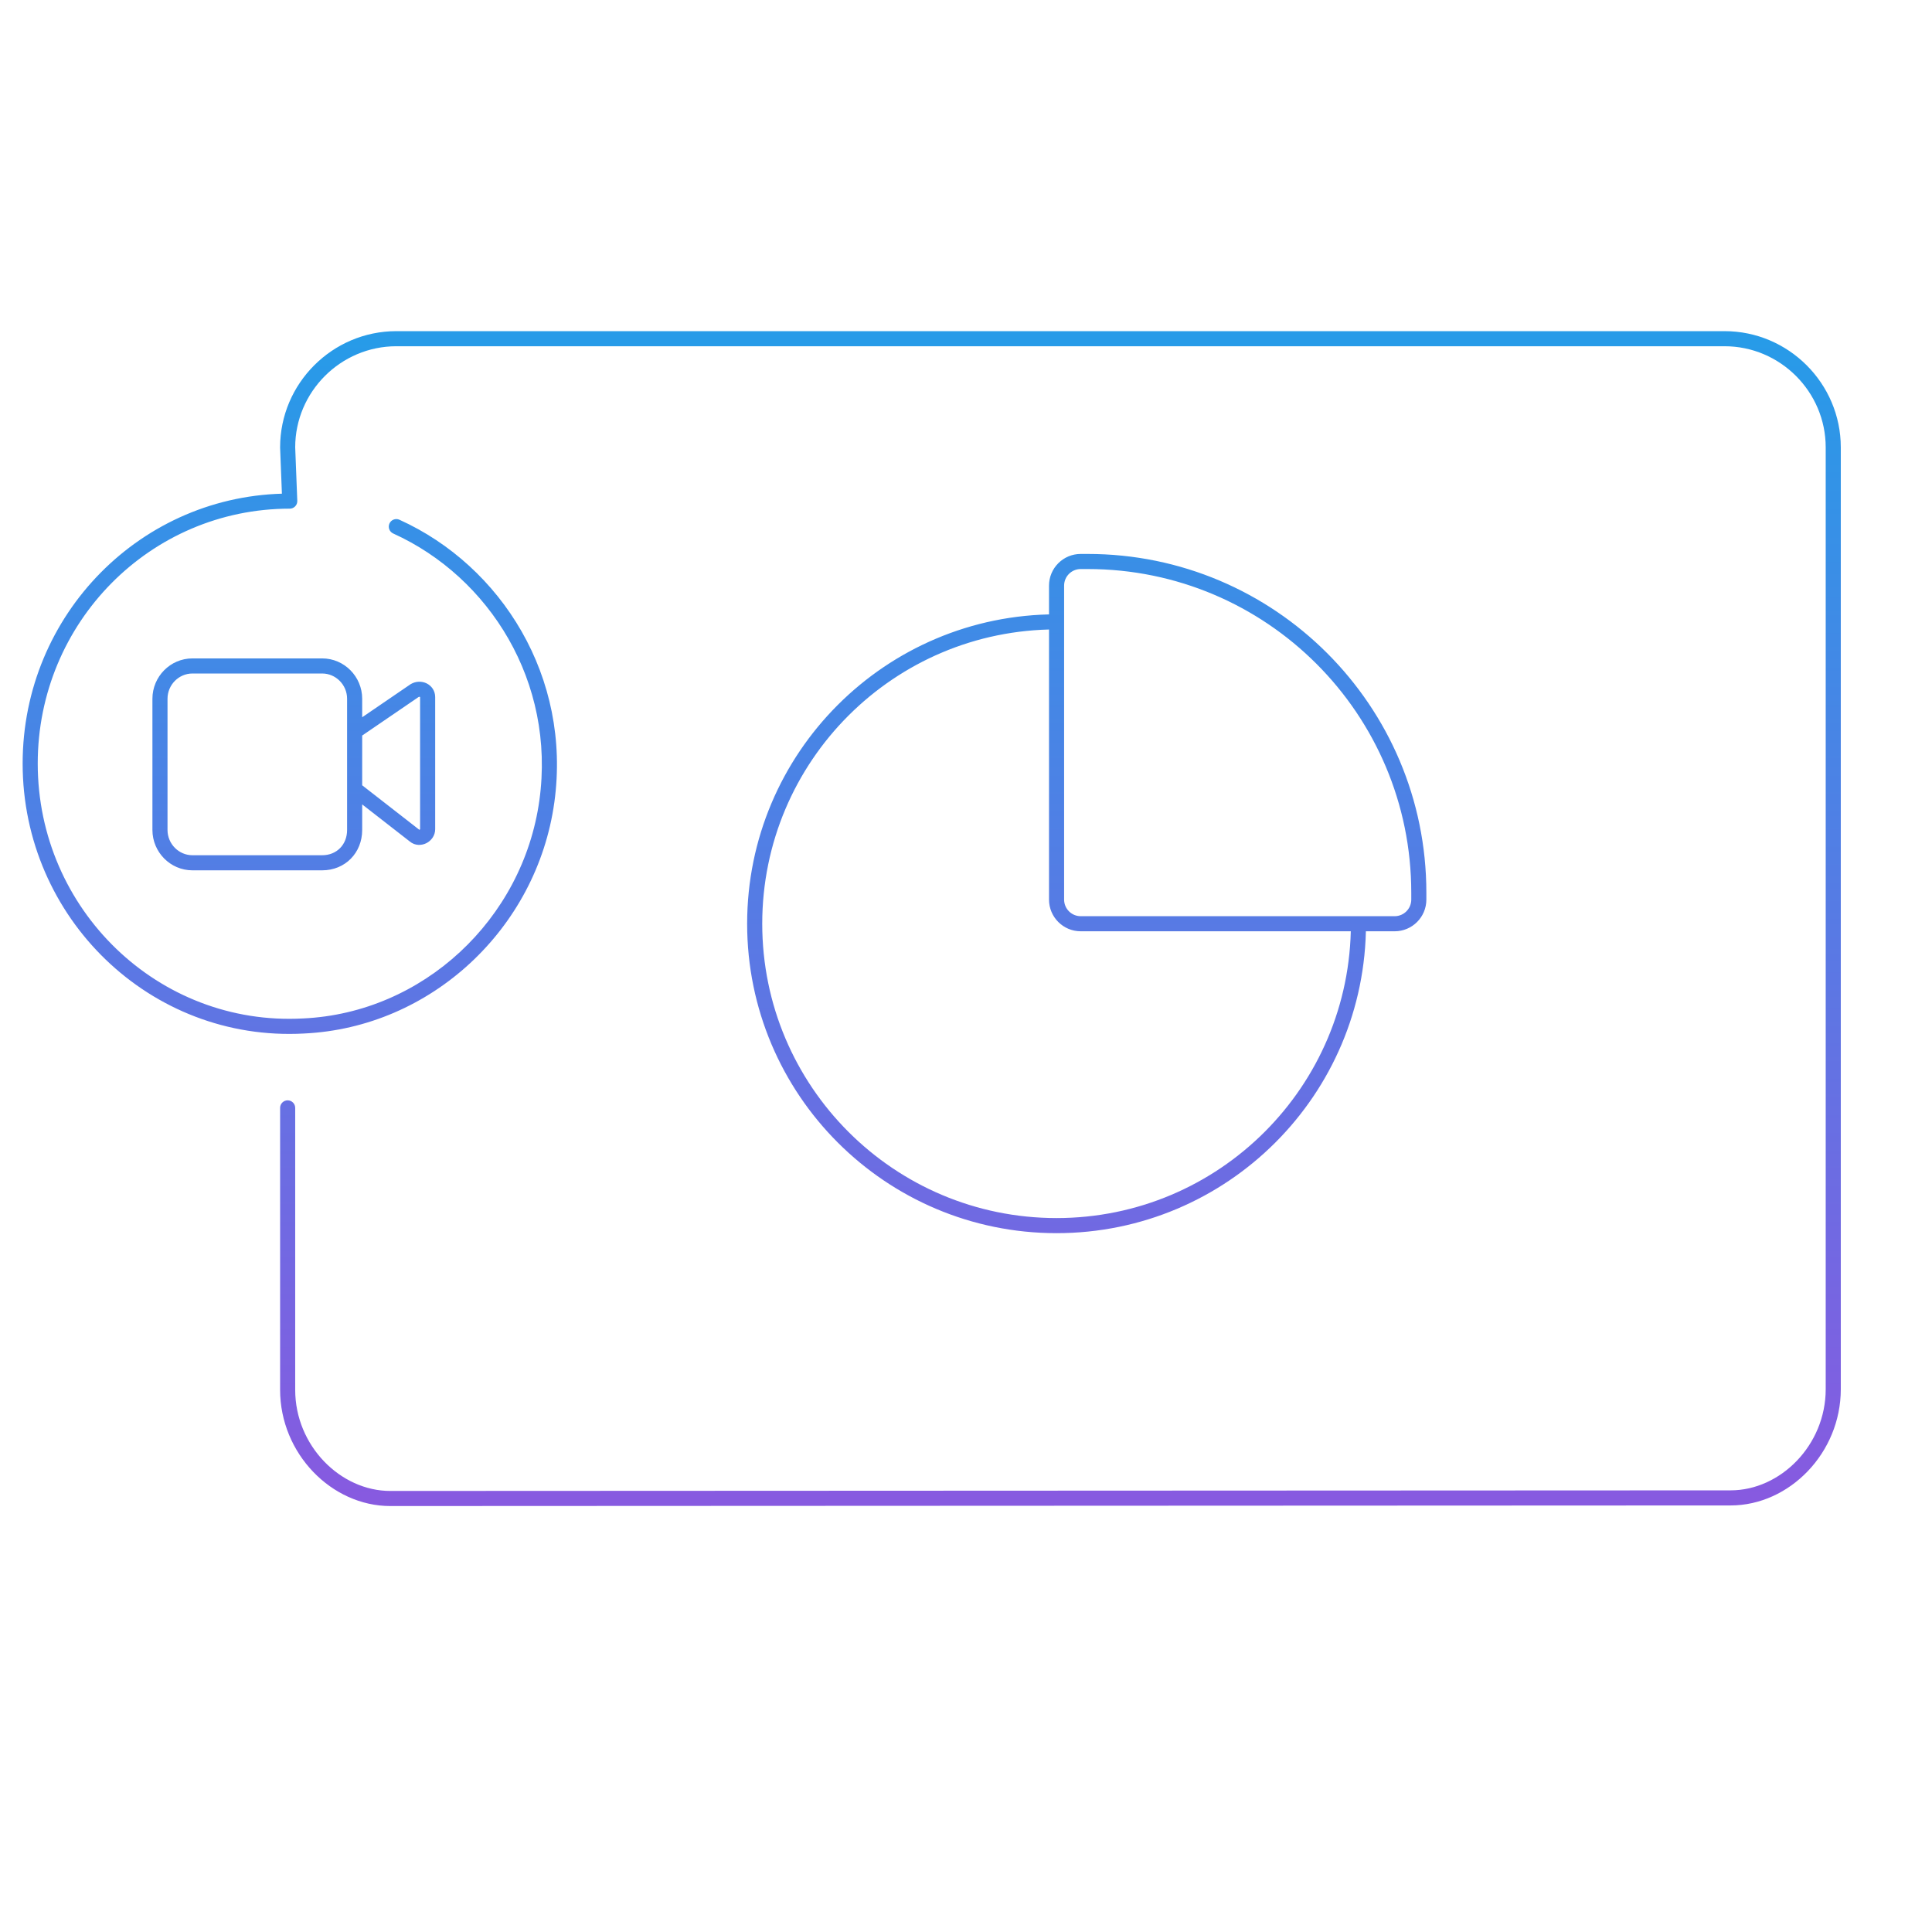 <svg width="320" height="320" viewBox="0 0 320 320" fill="none" xmlns="http://www.w3.org/2000/svg">
<path d="M64.644 248.199V249.449H64.645L64.644 248.199ZM48.894 183.5C48.894 182.81 48.335 182.25 47.644 182.25C46.954 182.25 46.394 182.81 46.394 183.5H48.894ZM47.644 74.099H46.394C46.394 74.115 46.395 74.132 46.395 74.148L47.644 74.099ZM286.644 248.099V246.849H286.644L286.644 248.099ZM90.579 132.716L91.817 132.887L91.818 132.887L90.579 132.716ZM50.275 169.934L50.217 168.686L50.206 168.686L50.275 169.934ZM47.991 83V84.25C48.331 84.25 48.657 84.111 48.892 83.866C49.128 83.621 49.254 83.291 49.24 82.951L47.991 83ZM58.739 121.17L58.034 120.137C57.693 120.37 57.489 120.757 57.489 121.17H58.739ZM68.681 114.378L68.055 113.296C68.028 113.311 68.001 113.328 67.976 113.346L68.681 114.378ZM68.681 138.421L69.486 137.465C69.474 137.454 69.461 137.444 69.449 137.435L68.681 138.421ZM58.739 130.678H57.489C57.489 131.064 57.667 131.427 57.971 131.664L58.739 130.678ZM66.16 86.087C65.531 85.802 64.79 86.081 64.506 86.71C64.221 87.339 64.5 88.08 65.129 88.365L66.16 86.087ZM226.25 153C226.25 152.31 225.69 151.75 225 151.75C224.31 151.75 223.75 152.31 223.75 153H226.25ZM175 104.25C175.69 104.25 176.25 103.69 176.25 103C176.25 102.31 175.69 101.75 175 101.75V104.25ZM64.644 246.949C56.385 246.949 48.894 239.46 48.894 230.199H46.394C46.394 240.738 54.904 249.449 64.644 249.449V246.949ZM48.894 230.199V183.5H46.394V230.199H48.894ZM48.894 74.099C48.894 64.889 56.435 57.349 65.644 57.349V54.849C55.054 54.849 46.394 63.509 46.394 74.099H48.894ZM65.644 57.349H285.644V54.849H65.644V57.349ZM285.644 57.349C294.854 57.349 302.394 64.889 302.394 74.099H304.894C304.894 63.509 296.235 54.849 285.644 54.849V57.349ZM302.394 74.099V230.099H304.894V74.099H302.394ZM302.394 230.099C302.394 239.36 294.904 246.849 286.644 246.849V249.349C296.385 249.349 304.894 240.638 304.894 230.099H302.394ZM64.645 249.449L286.645 249.349L286.644 246.849L64.644 246.949L64.645 249.449ZM89.341 132.544C86.6 152.338 70.021 167.764 50.217 168.686L50.333 171.183C71.371 170.204 88.916 153.844 91.817 132.887L89.341 132.544ZM50.206 168.686C26.224 170.004 6.25 150.629 6.25 126.467H3.75C3.75 152.021 24.886 172.581 50.344 171.183L50.206 168.686ZM6.25 126.467C6.25 103.102 24.915 84.25 47.991 84.25V81.75C23.508 81.75 3.75 101.747 3.75 126.467H6.25ZM59.444 122.202L69.386 115.41L67.976 113.346L58.034 120.137L59.444 122.202ZM69.306 115.46C69.415 115.397 69.513 115.411 69.562 115.434C69.584 115.445 69.586 115.452 69.581 115.445C69.574 115.434 69.58 115.433 69.58 115.465H72.08C72.08 114.402 71.467 113.58 70.654 113.185C69.863 112.802 68.887 112.815 68.055 113.296L69.306 115.46ZM69.58 115.465V137.334H72.08V115.465H69.58ZM69.58 137.334C69.58 137.34 69.58 137.346 69.571 137.36C69.558 137.379 69.532 137.405 69.494 137.424C69.456 137.443 69.432 137.443 69.434 137.443C69.436 137.443 69.445 137.444 69.458 137.449C69.471 137.454 69.481 137.46 69.486 137.465L67.875 139.377C68.741 140.106 69.838 140.051 70.622 139.655C71.405 139.259 72.08 138.426 72.08 137.334H69.58ZM69.449 137.435L59.507 129.692L57.971 131.664L67.913 139.407L69.449 137.435ZM59.989 130.678V121.17H57.489V130.678H59.989ZM53.365 141.653H31.869V144.153H53.365V141.653ZM31.869 141.653C29.617 141.653 27.746 139.781 27.746 137.47H25.246C25.246 141.136 28.211 144.153 31.869 144.153V141.653ZM27.746 137.47V115.736H25.246V137.47H27.746ZM27.746 115.736C27.746 113.425 29.617 111.553 31.869 111.553V109.053C28.21 109.053 25.246 112.07 25.246 115.736H27.746ZM31.869 111.553H53.365V109.053H31.869V111.553ZM53.365 111.553C55.617 111.553 57.489 113.425 57.489 115.736H59.989C59.989 112.07 57.024 109.053 53.365 109.053V111.553ZM57.489 115.736V137.47H59.989V115.736H57.489ZM57.489 137.47C57.489 139.917 55.752 141.653 53.365 141.653V144.153C57.158 144.153 59.989 141.271 59.989 137.47H57.489ZM46.395 74.148L46.742 83.049L49.24 82.951L48.893 74.05L46.395 74.148ZM65.129 88.365C81.073 95.583 92.04 112.986 89.341 132.545L91.818 132.887C94.677 112.17 83.056 93.737 66.16 86.087L65.129 88.365ZM179 94.25H180.143V91.75H179V94.25ZM233.75 147.857V149H236.25V147.857H233.75ZM231 151.75H179V154.25H231V151.75ZM176.25 149V97H173.75V149H176.25ZM180.143 94.25C209.749 94.25 233.75 118.251 233.75 147.857H236.25C236.25 116.87 211.13 91.75 180.143 91.75V94.25ZM179 151.75C177.481 151.75 176.25 150.519 176.25 149H173.75C173.75 151.899 176.101 154.25 179 154.25V151.75ZM233.75 149C233.75 150.519 232.519 151.75 231 151.75V154.25C233.899 154.25 236.25 151.899 236.25 149H233.75ZM179 91.75C176.101 91.75 173.75 94.1 173.75 97H176.25C176.25 95.481 177.481 94.25 179 94.25V91.75ZM223.75 153C223.75 179.924 201.924 201.75 175 201.75V204.25C203.305 204.25 226.25 181.304 226.25 153H223.75ZM175 201.75C148.076 201.75 126.25 179.924 126.25 153H123.75C123.75 181.304 146.695 204.25 175 204.25V201.75ZM126.25 153C126.25 126.076 148.076 104.25 175 104.25V101.75C146.695 101.75 123.75 124.695 123.75 153H126.25Z" fill="url(#paint0_linear_4_423)"/>
<defs>
<linearGradient id="paint0_linear_4_423" x1="154.322" y1="56.099" x2="154.322" y2="248.199" gradientUnits="userSpaceOnUse">
<stop stop-color="#279BE8"/>
<stop offset="1" stop-color="#875AE0"/>
</linearGradient>
</defs>
</svg>
